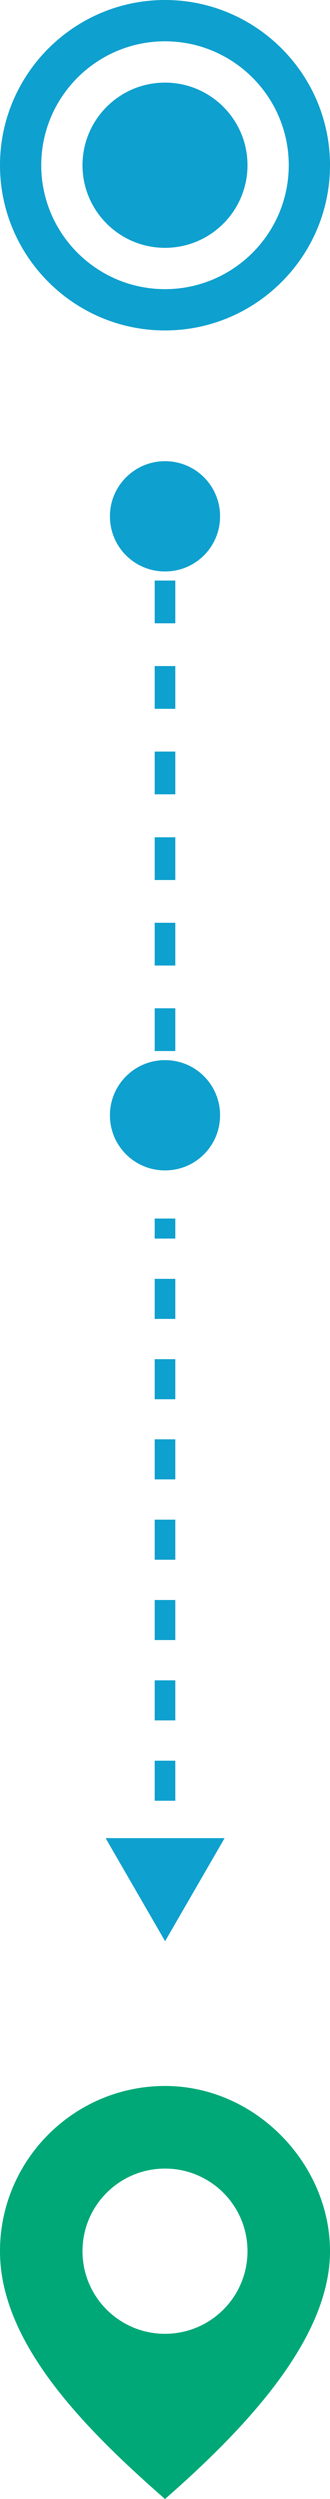 <svg width="16" height="121" viewBox="0 0 16 121" fill="none" xmlns="http://www.w3.org/2000/svg">
<path d="M8 16C3.59 16 0 12.41 0 8C0 3.59 3.59 0 8 0C12.41 0 16 3.59 16 8C16 12.41 12.41 16 8 16ZM8 2C4.69 2 2 4.69 2 8C2 11.31 4.69 14 8 14C11.31 14 14 11.31 14 8C14 4.69 11.31 2 8 2Z" fill="#0EA0CE"/>
<path d="M8 12C10.209 12 12 10.209 12 8C12 5.791 10.209 4 8 4C5.791 4 4 5.791 4 8C4 10.209 5.791 12 8 12Z" fill="#0EA0CE"/>
<path d="M8 22.33C6.53 22.33 5.33 23.52 5.33 25C5.33 26.48 6.52 27.67 8 27.67C9.48 27.67 10.67 26.48 10.67 25C10.67 23.52 9.48 22.33 8 22.33ZM8 51.33C6.53 51.33 5.33 52.52 5.33 54C5.33 55.48 6.52 56.67 8 56.67C9.48 56.67 10.67 55.48 10.67 54C10.67 52.52 9.48 51.33 8 51.33ZM7.5 25V26.04H8.5V25H7.5ZM7.5 28.11V30.18H8.5V28.11H7.5ZM7.5 32.25V34.32H8.5V32.25H7.5ZM7.5 36.39V38.46H8.5V36.39H7.5ZM7.5 40.54V42.61H8.5V40.54H7.5ZM7.5 44.68V46.75H8.5V44.68H7.5ZM7.5 48.82V50.89H8.5V48.82H7.5ZM7.5 52.96V54H8.5V52.96H7.5Z" fill="#0EA0CE"/>
<path d="M8 94L10.89 89H5.12L8.01 94H8ZM7.5 59V59.97H8.5V59H7.5ZM7.5 61.92V63.86H8.5V61.92H7.5ZM7.5 65.81V67.75H8.5V65.81H7.5ZM7.5 69.69V71.63H8.5V69.69H7.5ZM7.5 73.58V75.52H8.5V73.58H7.5ZM7.5 77.47V79.41H8.5V77.47H7.5ZM7.5 81.36V83.3H8.5V81.36H7.5ZM7.5 85.25V87.19H8.5V85.25H7.5ZM7.5 89.14V91.08H8.5V89.14H7.5Z" fill="#0EA0CE"/>
<path d="M8 101C3.59 101 0 104.59 0 109C0 113.41 4 117.5 8 121C12 117.5 16 113.21 16 109C16 104.79 12.41 101 8 101ZM8 113C5.79 113 4 111.21 4 109C4 106.79 5.79 105 8 105C10.21 105 12 106.79 12 109C12 111.21 10.21 113 8 113Z" fill="#00A877"/>
</svg>
